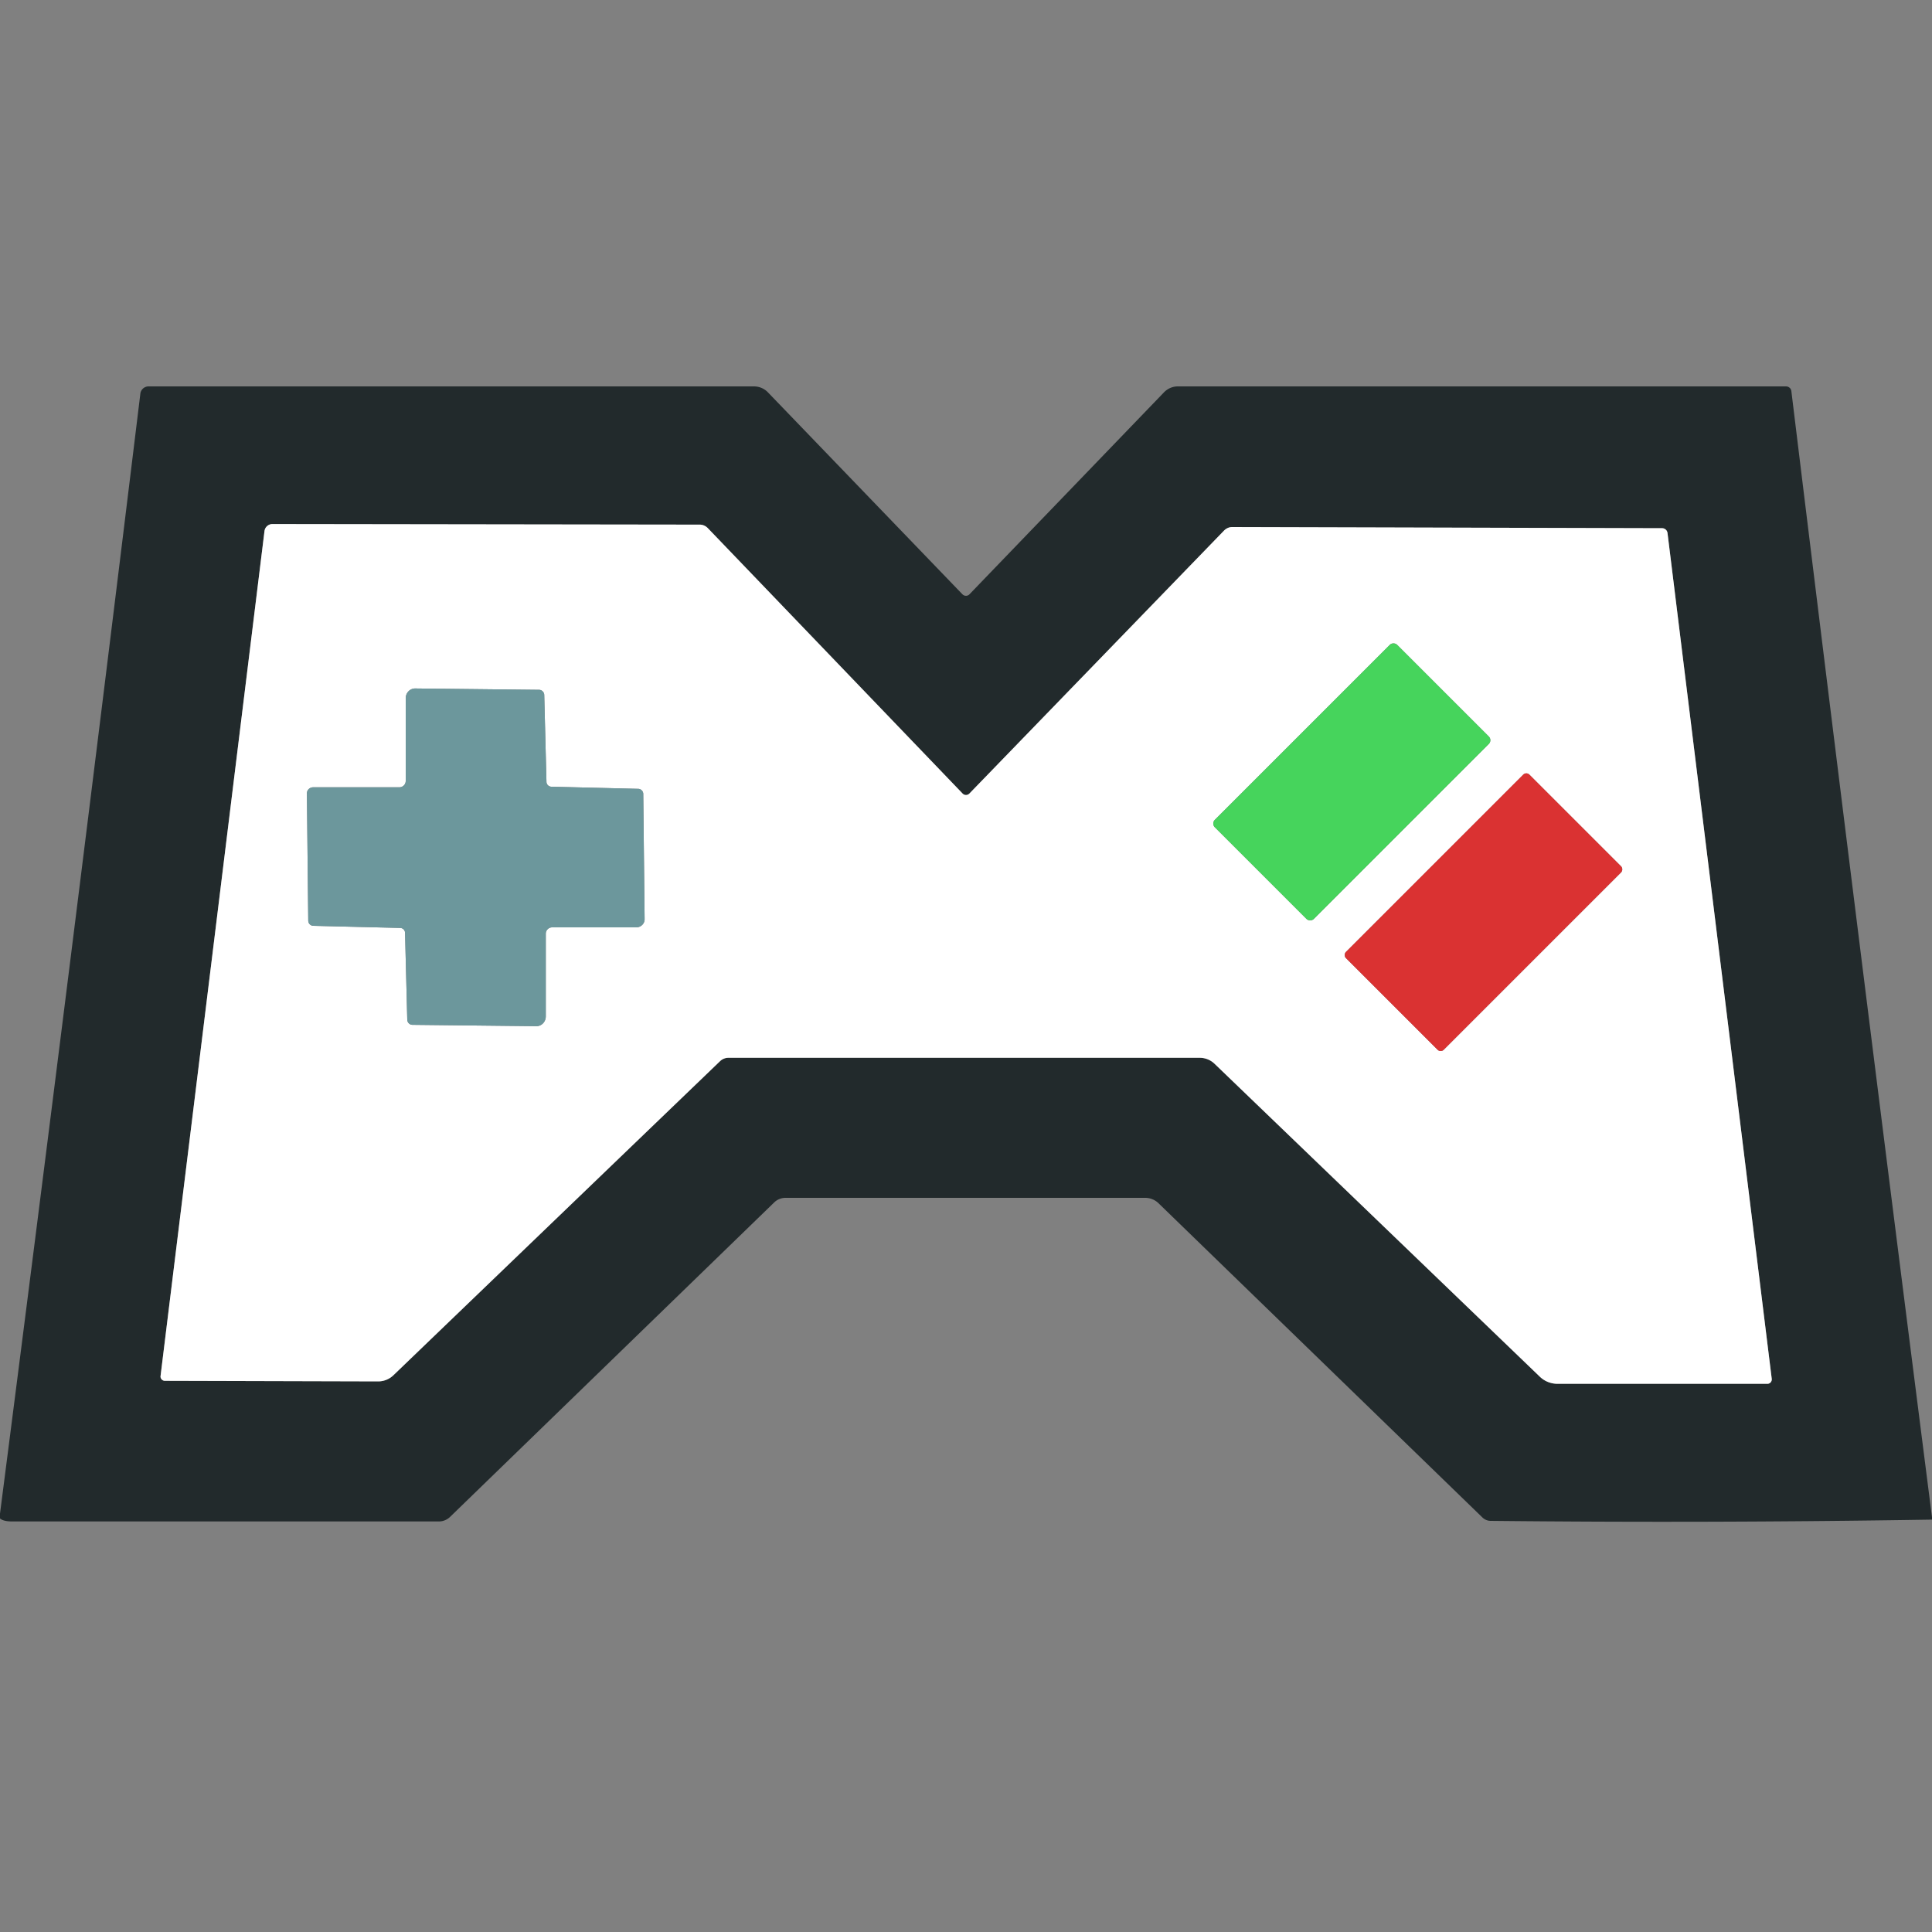 <?xml version="1.0" encoding="UTF-8" standalone="no"?>
<!DOCTYPE svg PUBLIC "-//W3C//DTD SVG 1.1//EN" "http://www.w3.org/Graphics/SVG/1.1/DTD/svg11.dtd">
<svg xmlns="http://www.w3.org/2000/svg" version="1.1" viewBox="0 0 200 200">
<rect x="0" y="0" width="200" height="200" fill="#808080" stroke="none"/>
<path fill="#222a2c" d="M 200.00,157.06 Q 200.00,157.19 200.00,157.31 Q 177.16,157.68 154.31,157.44 A 1.28,1.19 65.6 0 1 153.45,157.08 L 119.92,124.55 A 1.99,1.96 -22.7 0 0 118.55,124.00 L 81.32,124.00 A 1.70,1.64 22.0 0 0 80.15,124.47 L 46.60,157.02 A 1.69,1.63 -66.5 0 1 45.44,157.50 Q 23.25,157.50 1.25,157.50 Q 0.35,157.50 0.00,157.19 Q 0.00,156.94 0.00,156.69 Q 7.45,98.87 14.53,40.75 A 0.86,0.85 3.4 0 1 15.38,40.00 L 78.05,40.00 A 2.01,1.99 -21.7 0 1 79.50,40.62 L 99.63,61.52 A 0.51,0.50 44.6 0 0 100.36,61.52 L 120.49,40.62 A 2.00,1.98 -68.0 0 1 121.93,40.00 L 184.89,40.00 A 0.56,0.55 -3.5 0 1 185.44,40.48 Q 192.59,99.05 200.00,157.06 ZM 99.65,82.15 L 73.28,54.68 A 1.19,1.13 67.2 0 0 72.44,54.31 L 28.20,54.25 A 0.83,0.83 -86.5 0 0 27.38,54.98 L 16.62,142.45 A 0.45,0.44 3.4 0 0 17.07,142.94 L 39.15,143.00 A 2.27,2.27 22.9 0 0 40.73,142.36 L 74.53,109.86 A 1.27,1.25 -66.7 0 1 75.41,109.50 L 124.19,109.50 A 2.23,2.21 -23.0 0 1 125.72,110.11 L 159.41,142.52 A 2.64,2.61 -22.9 0 0 161.23,143.25 L 182.96,143.25 A 0.46,0.45 86.6 0 0 183.41,142.74 L 172.62,55.18 A 0.57,0.56 86.6 0 0 172.06,54.68 L 127.56,54.56 A 1.23,1.15 -66.4 0 0 126.71,54.93 L 100.35,82.15 A 0.49,0.49 -0.0 0 1 99.65,82.15 Z"/>
<path fill="#ffffff" d="M 100.35,82.15 L 126.71,54.93 A 1.23,1.15 -66.4 0 1 127.56,54.56 L 172.06,54.68 A 0.57,0.56 86.6 0 1 172.62,55.18 L 183.41,142.74 A 0.46,0.45 86.6 0 1 182.96,143.25 L 161.23,143.25 A 2.64,2.61 -22.9 0 1 159.41,142.52 L 125.72,110.11 A 2.23,2.21 -23.0 0 0 124.19,109.50 L 75.41,109.50 A 1.27,1.25 -66.7 0 0 74.53,109.86 L 40.73,142.36 A 2.27,2.27 22.9 0 1 39.15,143.00 L 17.07,142.94 A 0.45,0.44 3.4 0 1 16.62,142.45 L 27.38,54.98 A 0.83,0.83 -86.5 0 1 28.20,54.25 L 72.44,54.31 A 1.19,1.13 67.2 0 1 73.28,54.68 L 99.65,82.15 A 0.49,0.49 0.0 0 0 100.35,82.15 ZM 144.635,66.755 A 0.54 0.54 0.0 0 0 143.871,66.755 L 125.755,84.871 A 0.54 0.54 0.0 0 0 125.755,85.635 L 135.245,95.125 A 0.54 0.54 0.0 0 0 136.008,95.125 L 154.125,77.008 A 0.54 0.54 0.0 0 0 154.125,76.245 L 144.635,66.755 ZM 41.93,96.56 L 42.16,105.55 A 0.55,0.54 90.0 0 0 42.69,106.09 L 55.52,106.23 A 1.01,0.97 -89.7 0 0 56.50,105.22 L 56.50,96.66 A 0.66,0.66 -45.0 0 1 57.16,96.00 L 65.86,96.00 A 0.87,0.84 -0.3 0 0 66.73,95.15 L 66.59,82.18 A 0.54,0.53 0.0 0 0 66.06,81.66 L 57.07,81.44 A 0.52,0.51 0.6 0 1 56.57,80.94 L 56.34,71.95 A 0.55,0.54 90.0 0 0 55.81,71.41 L 42.98,71.27 A 1.01,0.97 -89.7 0 0 42.00,72.28 L 42.00,80.84 A 0.66,0.66 -45.0 0 1 41.34,81.50 L 32.42,81.50 A 0.65,0.63 -0.4 0 0 31.77,82.14 L 31.91,95.31 A 0.54,0.54 -8.9 0 0 32.44,95.84 L 41.43,96.06 A 0.52,0.51 0.6 0 1 41.93,96.56 ZM 167.811,90.315 A 0.45 0.45 0.0 0 0 167.811,89.678 L 158.322,80.189 A 0.45 0.45 0.0 0 0 157.685,80.189 L 139.329,98.545 A 0.45 0.45 0.0 0 0 139.329,99.182 L 148.818,108.671 A 0.45 0.45 0.0 0 0 149.455,108.671 L 167.811,90.315 Z"/>
<rect fill="#46d45c" x="-13.35" y="-7.25" transform="translate(139.94,80.94) rotate(-45.0)" width="26.70" height="14.50" rx="0.54"/>
<path fill="#6c979c" d="M 41.43,96.06 L 32.44,95.84 A 0.54,0.54 -43.9 0 1 31.91,95.31 L 31.77,82.14 A 0.65,0.63 -0.4 0 1 32.42,81.50 L 41.34,81.50 A 0.66,0.66 -45.0 0 0 42.00,80.84 L 42.00,72.28 A 1.01,0.97 -89.7 0 1 42.98,71.27 L 55.81,71.41 A 0.55,0.54 90.0 0 1 56.34,71.95 L 56.57,80.94 A 0.52,0.51 0.6 0 0 57.07,81.44 L 66.06,81.66 A 0.54,0.53 0.0 0 1 66.59,82.18 L 66.73,95.15 A 0.87,0.84 -0.3 0 1 65.86,96.00 L 57.16,96.00 A 0.66,0.66 -45.0 0 0 56.50,96.66 L 56.50,105.22 A 1.01,0.97 -89.7 0 1 55.52,106.23 L 42.69,106.09 A 0.55,0.54 90.0 0 1 42.16,105.55 L 41.93,96.56 A 0.52,0.51 0.6 0 0 41.43,96.06 Z"/>
<rect fill="#da3232" x="-7.16" y="-13.43" transform="translate(153.57,94.43) rotate(45.0)" width="14.32" height="26.86" rx="0.45"/>
</svg>
